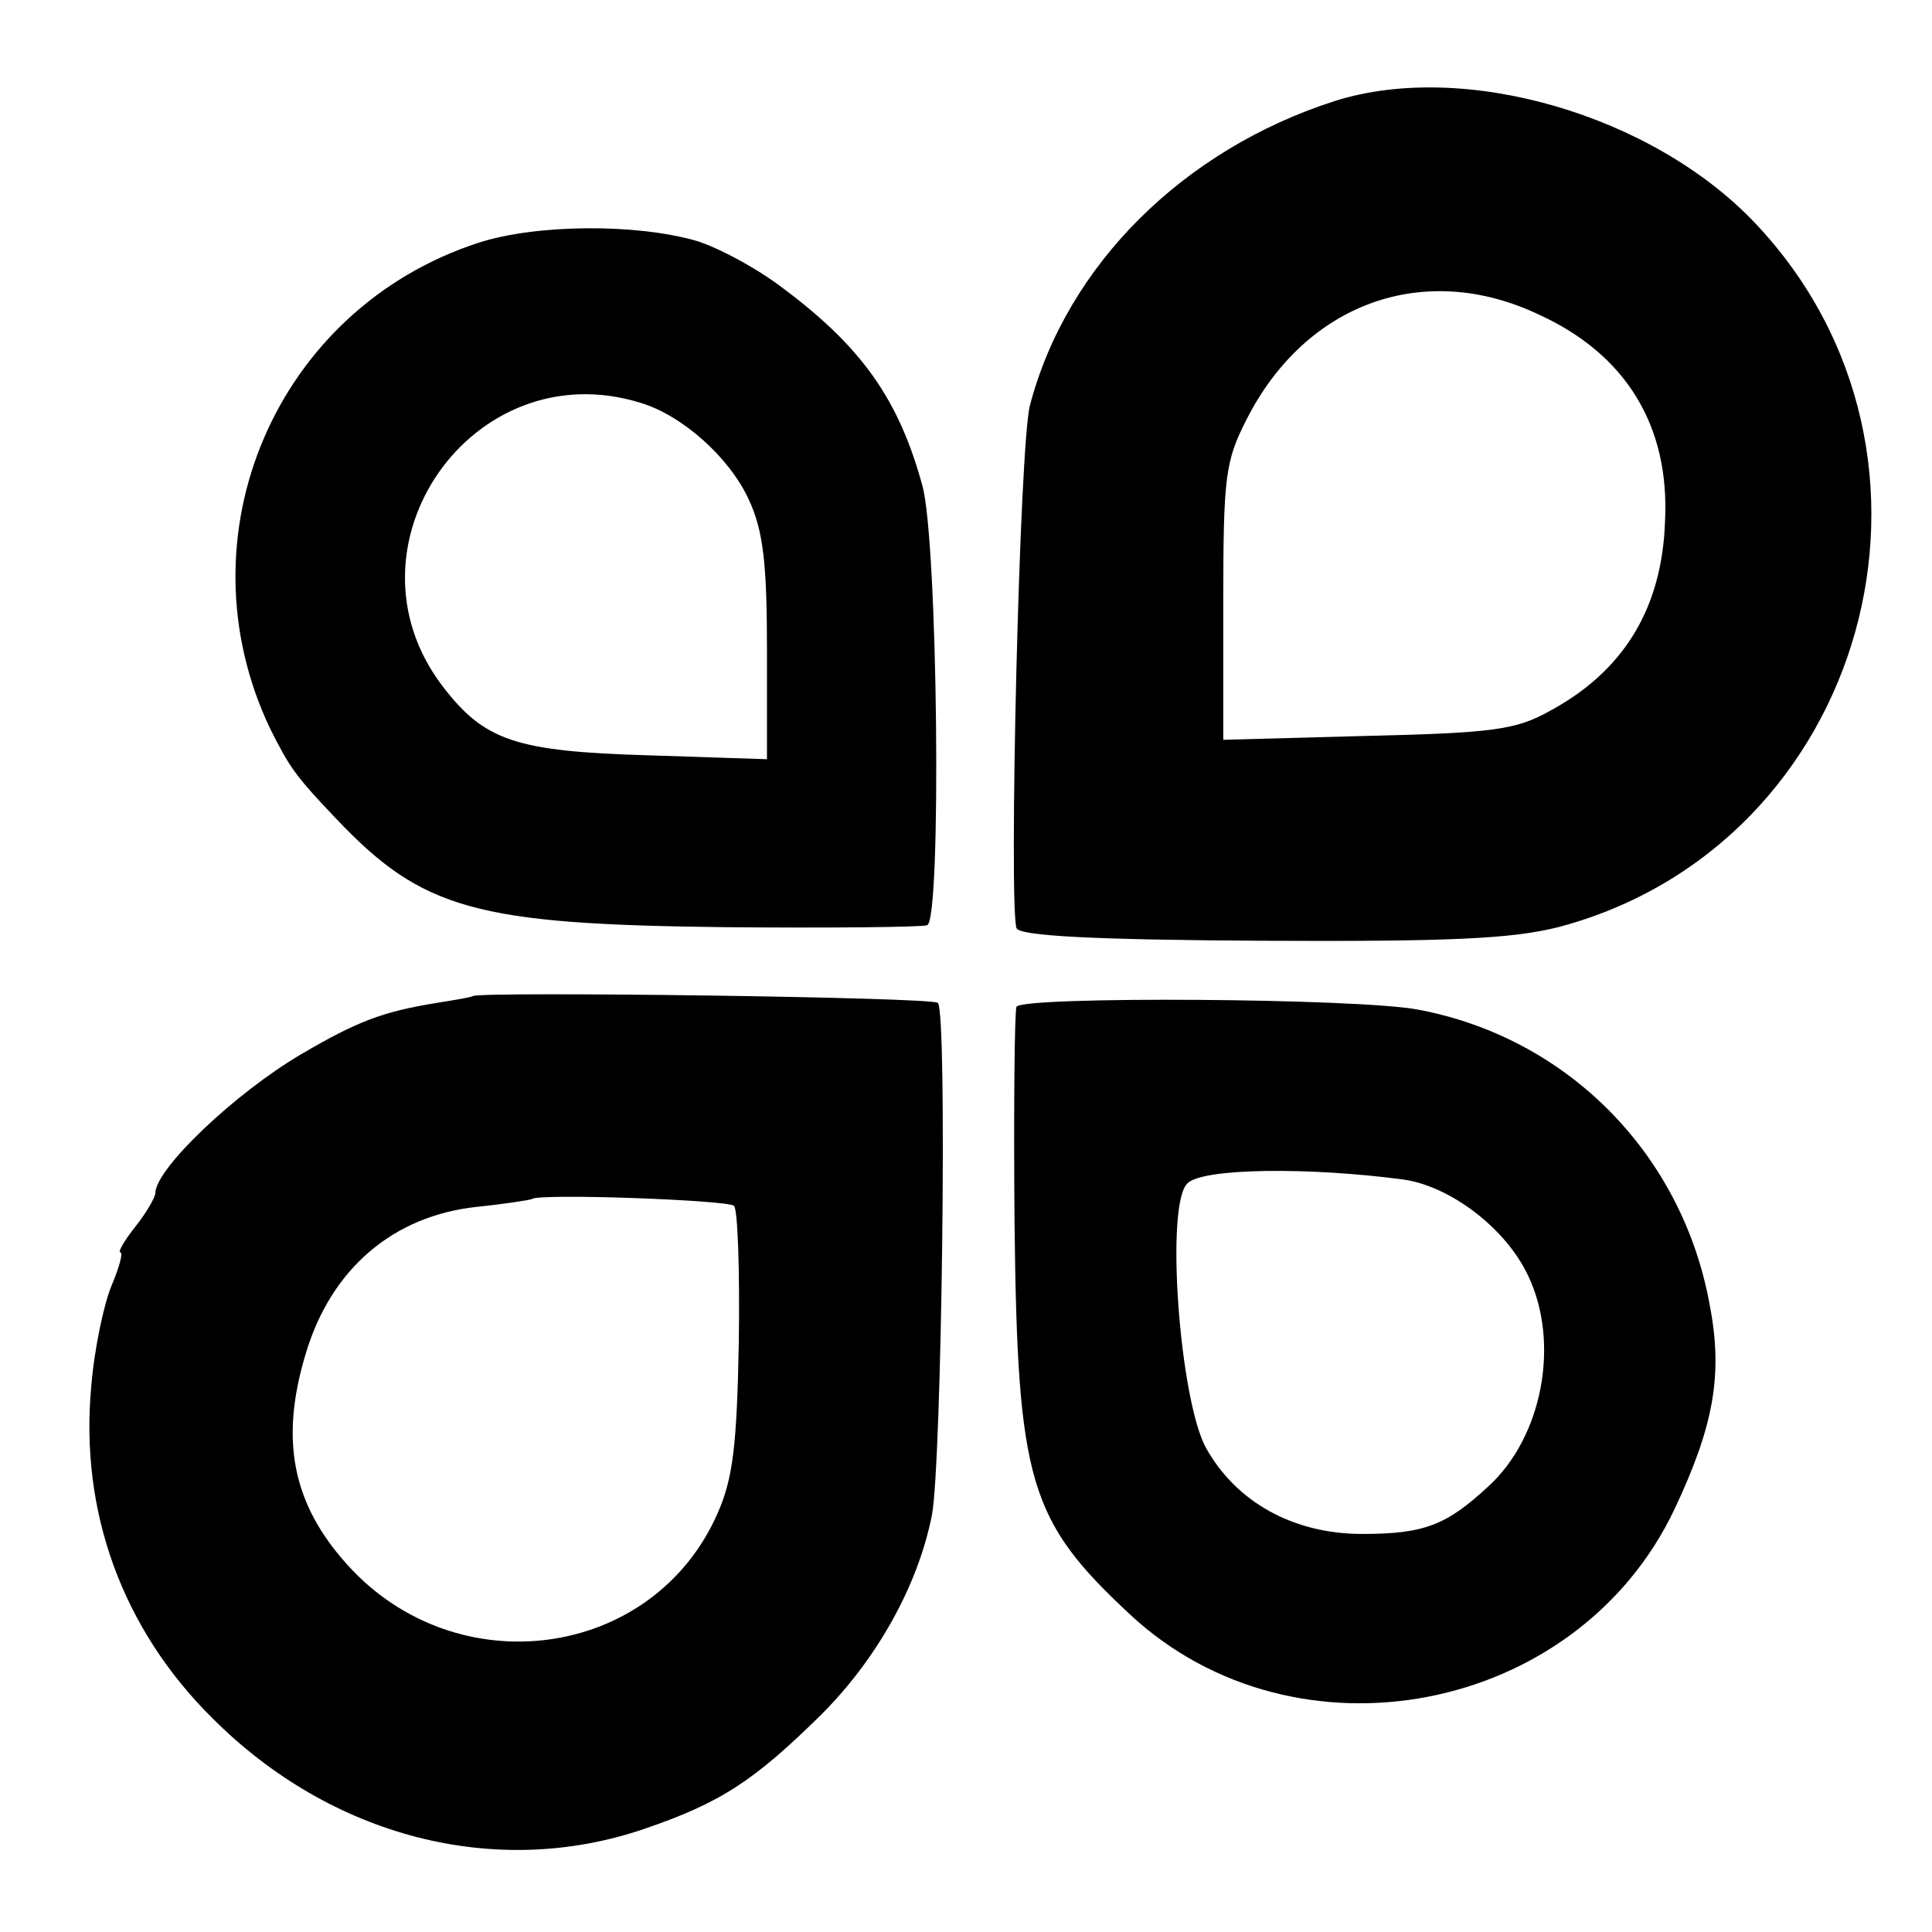 <?xml version="1.0" standalone="no"?>
<!DOCTYPE svg PUBLIC "-//W3C//DTD SVG 20010904//EN"
 "http://www.w3.org/TR/2001/REC-SVG-20010904/DTD/svg10.dtd">
<svg version="1.0" xmlns="http://www.w3.org/2000/svg"
 width="199pt" height="199pt" viewBox="0 0 199 199"
 preserveAspectRatio="xMidYMid meet">
<g transform="translate(0,199) scale(0.1,-0.1)"
fill="#000000" stroke="none">
<path d="M1375 1886 c-156 -50 -276 -169 -314 -313 -11 -39 -22 -514 -14 -539
3 -8 79 -12 251 -13 196 -1 259 2 307 14 318 84 430 485 203 725 -106 112
-300 168 -433 126z m210 -220 c90 -41 135 -115 130 -213 -3 -90 -43 -155 -120
-196 -34 -19 -60 -22 -187 -25 l-148 -4 0 141 c0 130 2 146 24 189 61 120 183
164 301 108z"/>
<path d="M493 1740 c-209 -68 -309 -302 -215 -500 20 -40 26 -49 68 -93 89
-94 144 -109 399 -112 110 -1 205 0 210 2 15 5 11 397 -5 453 -24 88 -62 142
-142 202 -27 21 -68 43 -91 50 -63 18 -165 17 -224 -2z m167 -165 c43 -13 91
-56 111 -99 15 -32 19 -65 19 -155 l0 -113 -122 4 c-137 4 -169 15 -212 71
-110 144 31 346 204 292z"/>
<path d="M487 964 c-1 -1 -18 -4 -37 -7 -56 -9 -82 -19 -140 -53 -68 -40 -150
-118 -150 -143 0 -4 -9 -20 -21 -35 -11 -14 -18 -26 -15 -26 3 0 -1 -15 -9
-34 -8 -19 -18 -66 -21 -104 -12 -129 32 -250 125 -342 122 -122 291 -166 444
-114 79 27 113 49 183 118 58 58 100 134 114 206 10 54 16 518 6 527 -5 6
-473 12 -479 7z m269 -216 c4 -4 6 -67 5 -140 -2 -107 -6 -141 -22 -177 -66
-150 -268 -178 -381 -53 -57 63 -70 129 -43 218 26 87 90 142 177 151 29 3 54
7 56 8 7 6 201 -1 208 -7z"/>
<path d="M1047 953 c-2 -5 -3 -105 -2 -223 3 -267 15 -306 119 -403 171 -159
461 -103 561 109 40 85 50 138 36 210 -28 155 -146 275 -300 304 -62 12 -408
14 -414 3z m399 -178 c48 -7 105 -50 128 -99 33 -69 15 -166 -41 -217 -43 -40
-66 -49 -130 -49 -71 0 -130 33 -161 89 -27 50 -42 250 -19 272 15 16 126 17
223 4z"/>
</g>
</svg>

